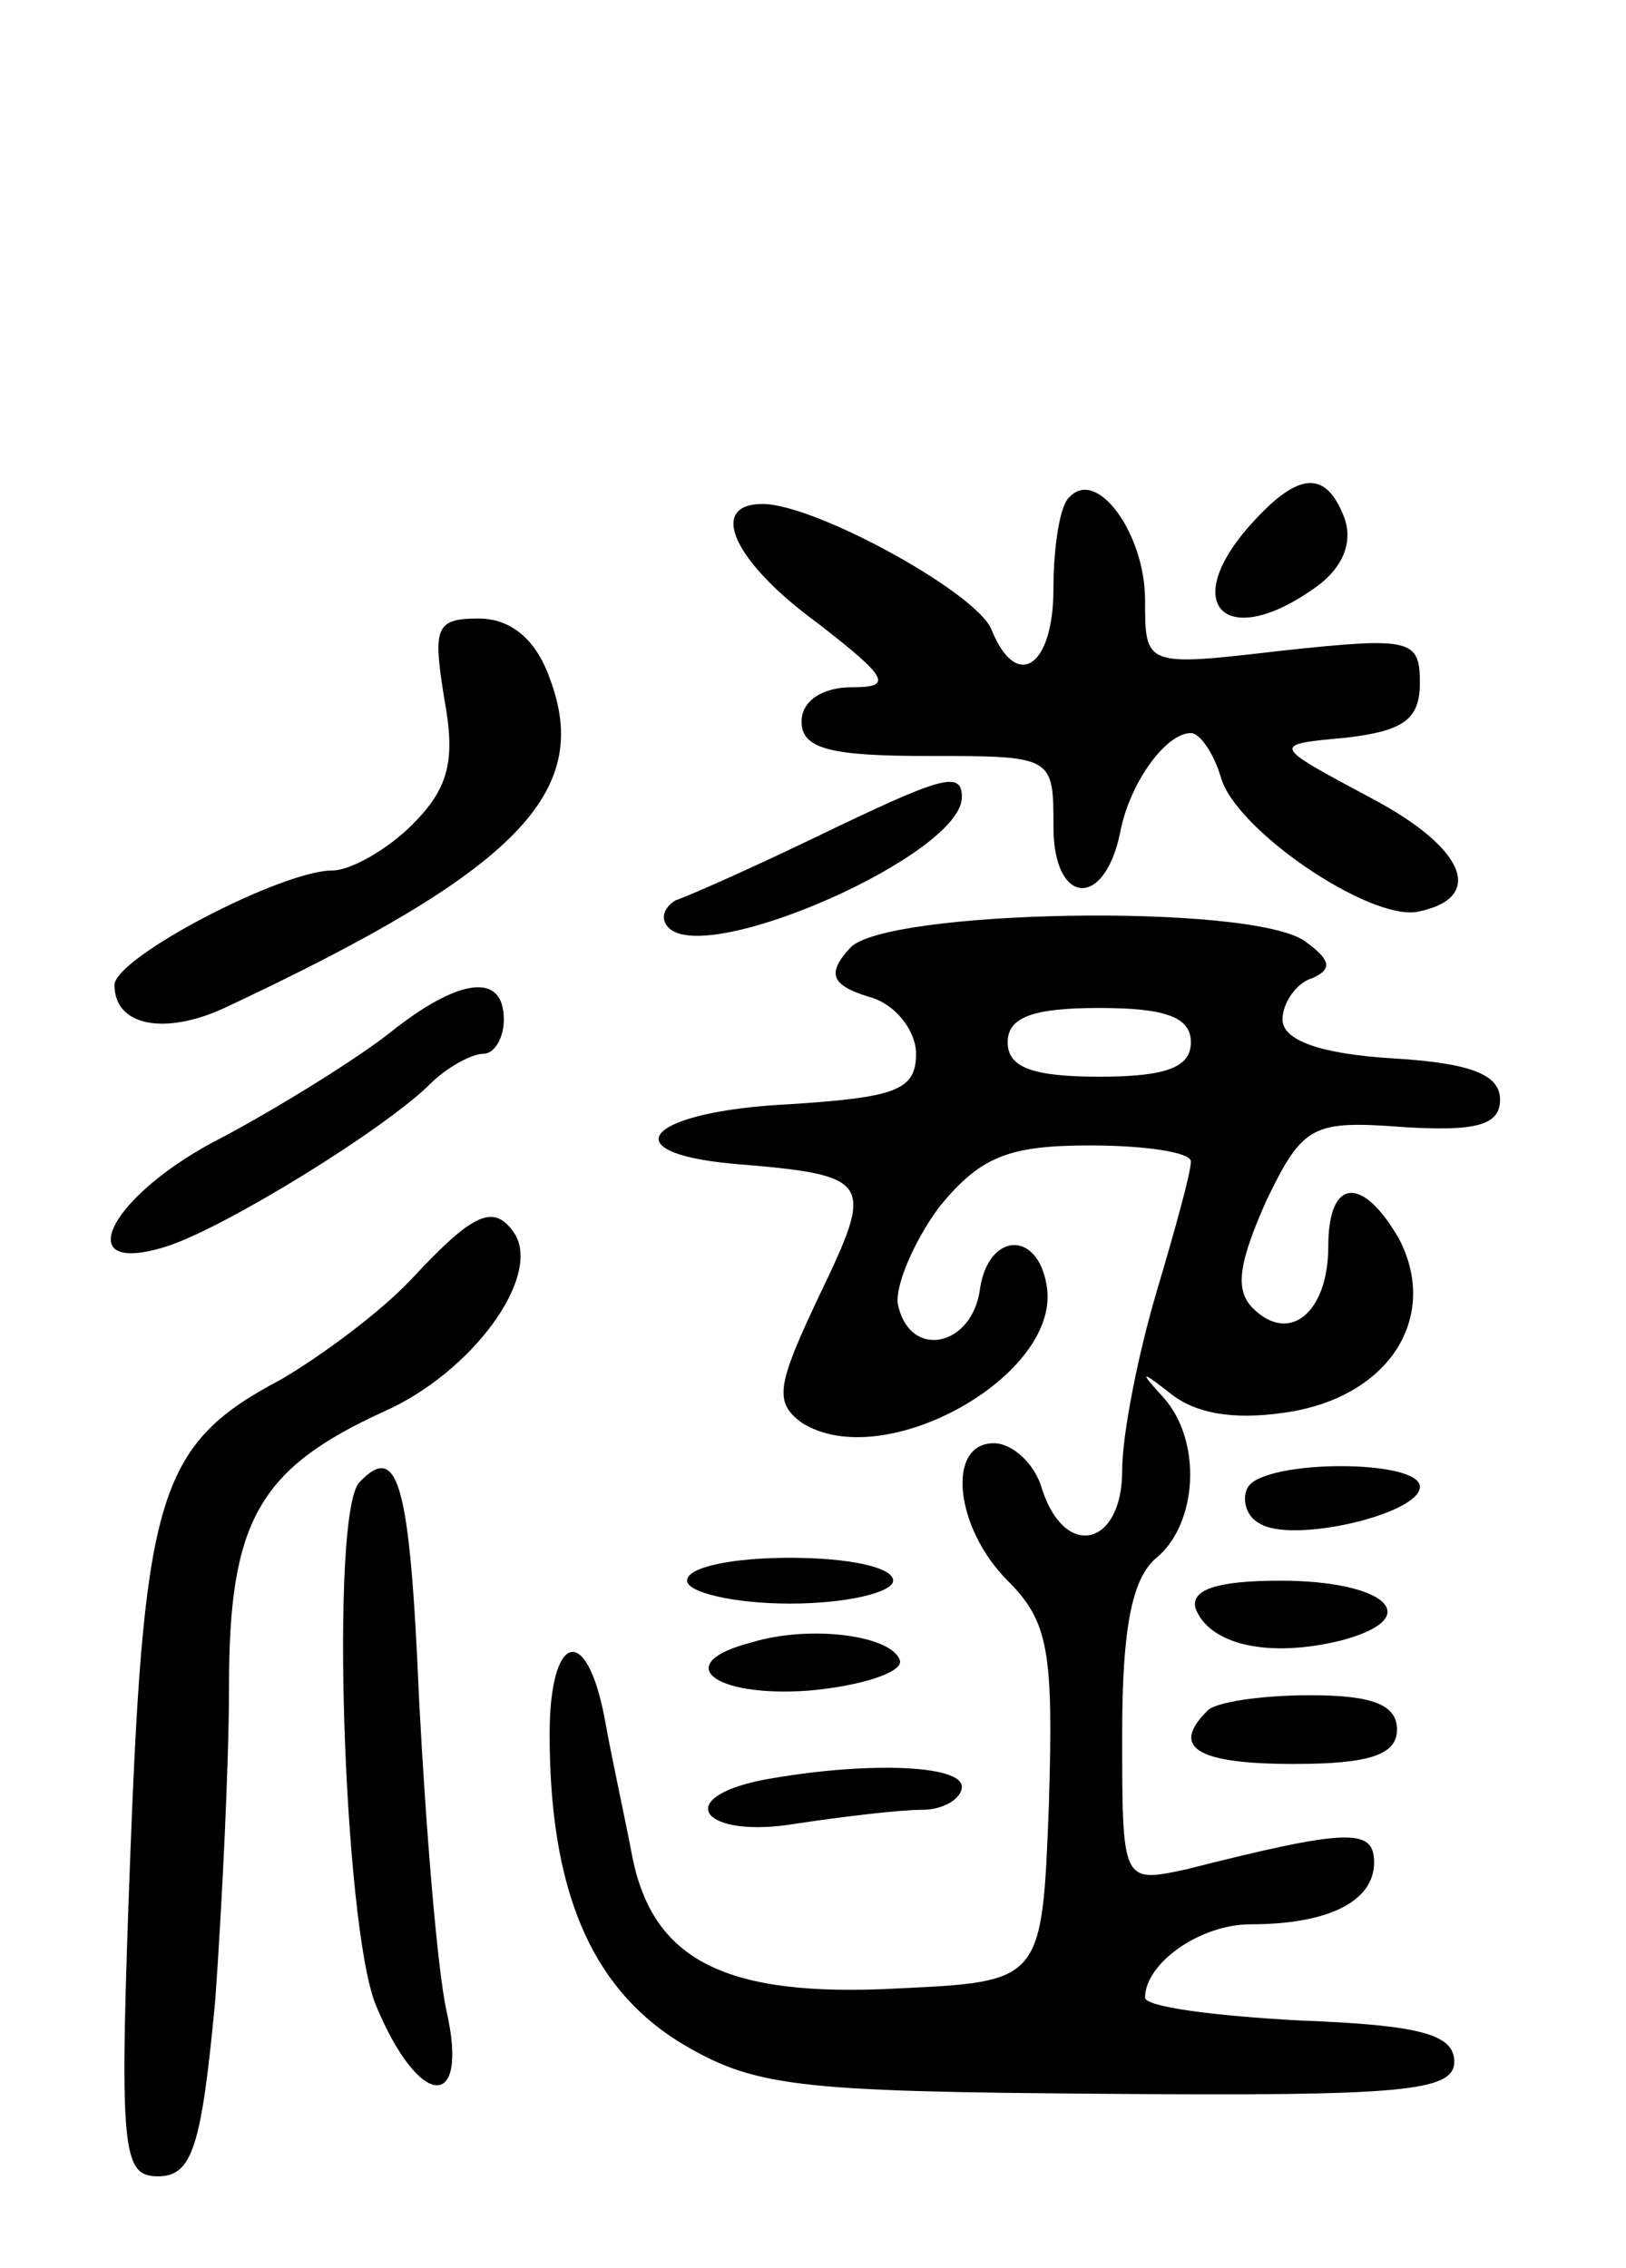 <svg version="1.0" xmlns="http://www.w3.org/2000/svg"
 width="71pt" height="99pt" viewBox="0 0 71 99"
 preserveAspectRatio="xMidYMid meet">
<g transform="translate(0,99) scale(0.1,-0.1)"
fill="#000000" stroke="none">
<path d="M467 773 c-4 -3 -7 -21 -7 -40 0 -34 -16 -45 -27 -18 -6 16 -77 55
-100 55 -24 0 -13 -25 24 -52 31 -24 33 -28 15 -28 -13 0 -22 -6 -22 -15 0
-12 13 -15 55 -15 55 0 55 0 55 -31 0 -34 22 -36 29 -3 4 22 20 44 31 44 4 0
10 -9 13 -19 6 -23 65 -63 86 -59 30 6 21 28 -21 50 -43 23 -43 23 -10 26 25
3 32 8 32 24 0 19 -4 20 -60 14 -60 -7 -60 -7 -60 22 0 29 -21 58 -33 45z"/>
<path d="M547 762 c-33 -36 -12 -57 28 -28 11 8 16 19 12 30 -8 21 -20 20 -40
-2z"/>
<path d="M194 685 c5 -27 2 -39 -14 -55 -11 -11 -27 -20 -35 -20 -22 0 -95
-38 -95 -50 0 -18 22 -22 48 -10 128 60 161 94 142 144 -6 17 -17 26 -31 26
-19 0 -20 -4 -15 -35z"/>
<path d="M355 624 c-27 -13 -54 -25 -60 -27 -5 -3 -7 -8 -3 -12 17 -17 128 32
128 57 0 12 -9 9 -65 -18z"/>
<path d="M371 576 c-10 -11 -8 -16 8 -21 12 -3 21 -15 21 -25 0 -16 -9 -19
-55 -22 -62 -3 -79 -21 -25 -26 61 -5 62 -7 38 -57 -19 -40 -20 -47 -8 -56 36
-23 114 21 107 60 -4 24 -25 23 -29 -1 -3 -26 -31 -32 -36 -7 -1 8 7 27 18 42
18 22 30 27 66 27 24 0 44 -3 44 -7 0 -5 -7 -30 -15 -57 -8 -27 -15 -62 -15
-78 0 -33 -25 -39 -35 -8 -3 11 -13 20 -21 20 -21 0 -17 -37 6 -60 18 -18 20
-31 18 -98 -3 -77 -3 -77 -66 -80 -75 -4 -107 12 -116 58 -3 16 -9 43 -12 60
-8 42 -24 37 -24 -7 0 -68 18 -110 56 -134 33 -20 50 -22 188 -23 128 -1 151
1 151 14 0 12 -15 16 -67 18 -38 2 -68 6 -68 10 0 15 24 32 46 32 34 0 54 10
54 27 0 15 -11 15 -82 -3 -28 -6 -28 -6 -28 59 0 45 4 68 15 77 18 15 20 51 3
70 -11 12 -10 12 4 1 12 -9 30 -11 53 -7 43 8 63 42 46 75 -16 28 -31 27 -31
-3 0 -29 -17 -43 -33 -27 -8 8 -6 20 6 47 16 33 20 35 60 32 32 -2 42 1 42 12
0 11 -13 16 -47 18 -32 2 -48 8 -48 17 0 7 6 16 13 18 9 4 8 8 -3 16 -23 17
-185 14 -199 -3z m149 -41 c0 -11 -11 -15 -40 -15 -29 0 -40 4 -40 15 0 11 11
15 40 15 29 0 40 -4 40 -15z"/>
<path d="M170 539 c-14 -11 -46 -31 -72 -45 -50 -25 -69 -62 -25 -48 25 8 95
51 115 71 7 7 18 13 23 13 5 0 9 7 9 15 0 21 -20 18 -50 -6z"/>
<path d="M180 432 c-14 -15 -40 -34 -57 -44 -53 -28 -60 -49 -66 -205 -5 -132
-4 -143 12 -143 15 0 19 13 25 77 3 42 6 104 6 137 0 72 13 95 68 120 38 17
68 58 57 77 -9 14 -18 10 -45 -19z"/>
<path d="M157 343 c-13 -13 -7 -193 7 -228 19 -46 41 -47 31 -3 -4 18 -9 79
-12 136 -4 94 -9 113 -26 95z"/>
<path d="M545 341 c-3 -5 -1 -13 5 -16 14 -9 70 4 70 16 0 12 -67 12 -75 0z"/>
<path d="M300 300 c0 -5 20 -10 45 -10 25 0 45 5 45 10 0 6 -20 10 -45 10 -25
0 -45 -4 -45 -10z"/>
<path d="M522 288 c6 -16 32 -22 64 -14 37 10 19 26 -27 26 -28 0 -39 -4 -37
-12z"/>
<path d="M328 273 c-35 -9 -17 -24 25 -21 23 2 41 8 40 13 -3 11 -39 16 -65 8z"/>
<path d="M527 243 c-16 -16 -4 -23 38 -23 33 0 45 4 45 15 0 11 -11 15 -38 15
-21 0 -42 -3 -45 -7z"/>
<path d="M333 213 c-40 -8 -26 -26 15 -19 20 3 45 6 55 6 9 0 17 5 17 10 0 10
-44 11 -87 3z"/>
</g>
</svg>
